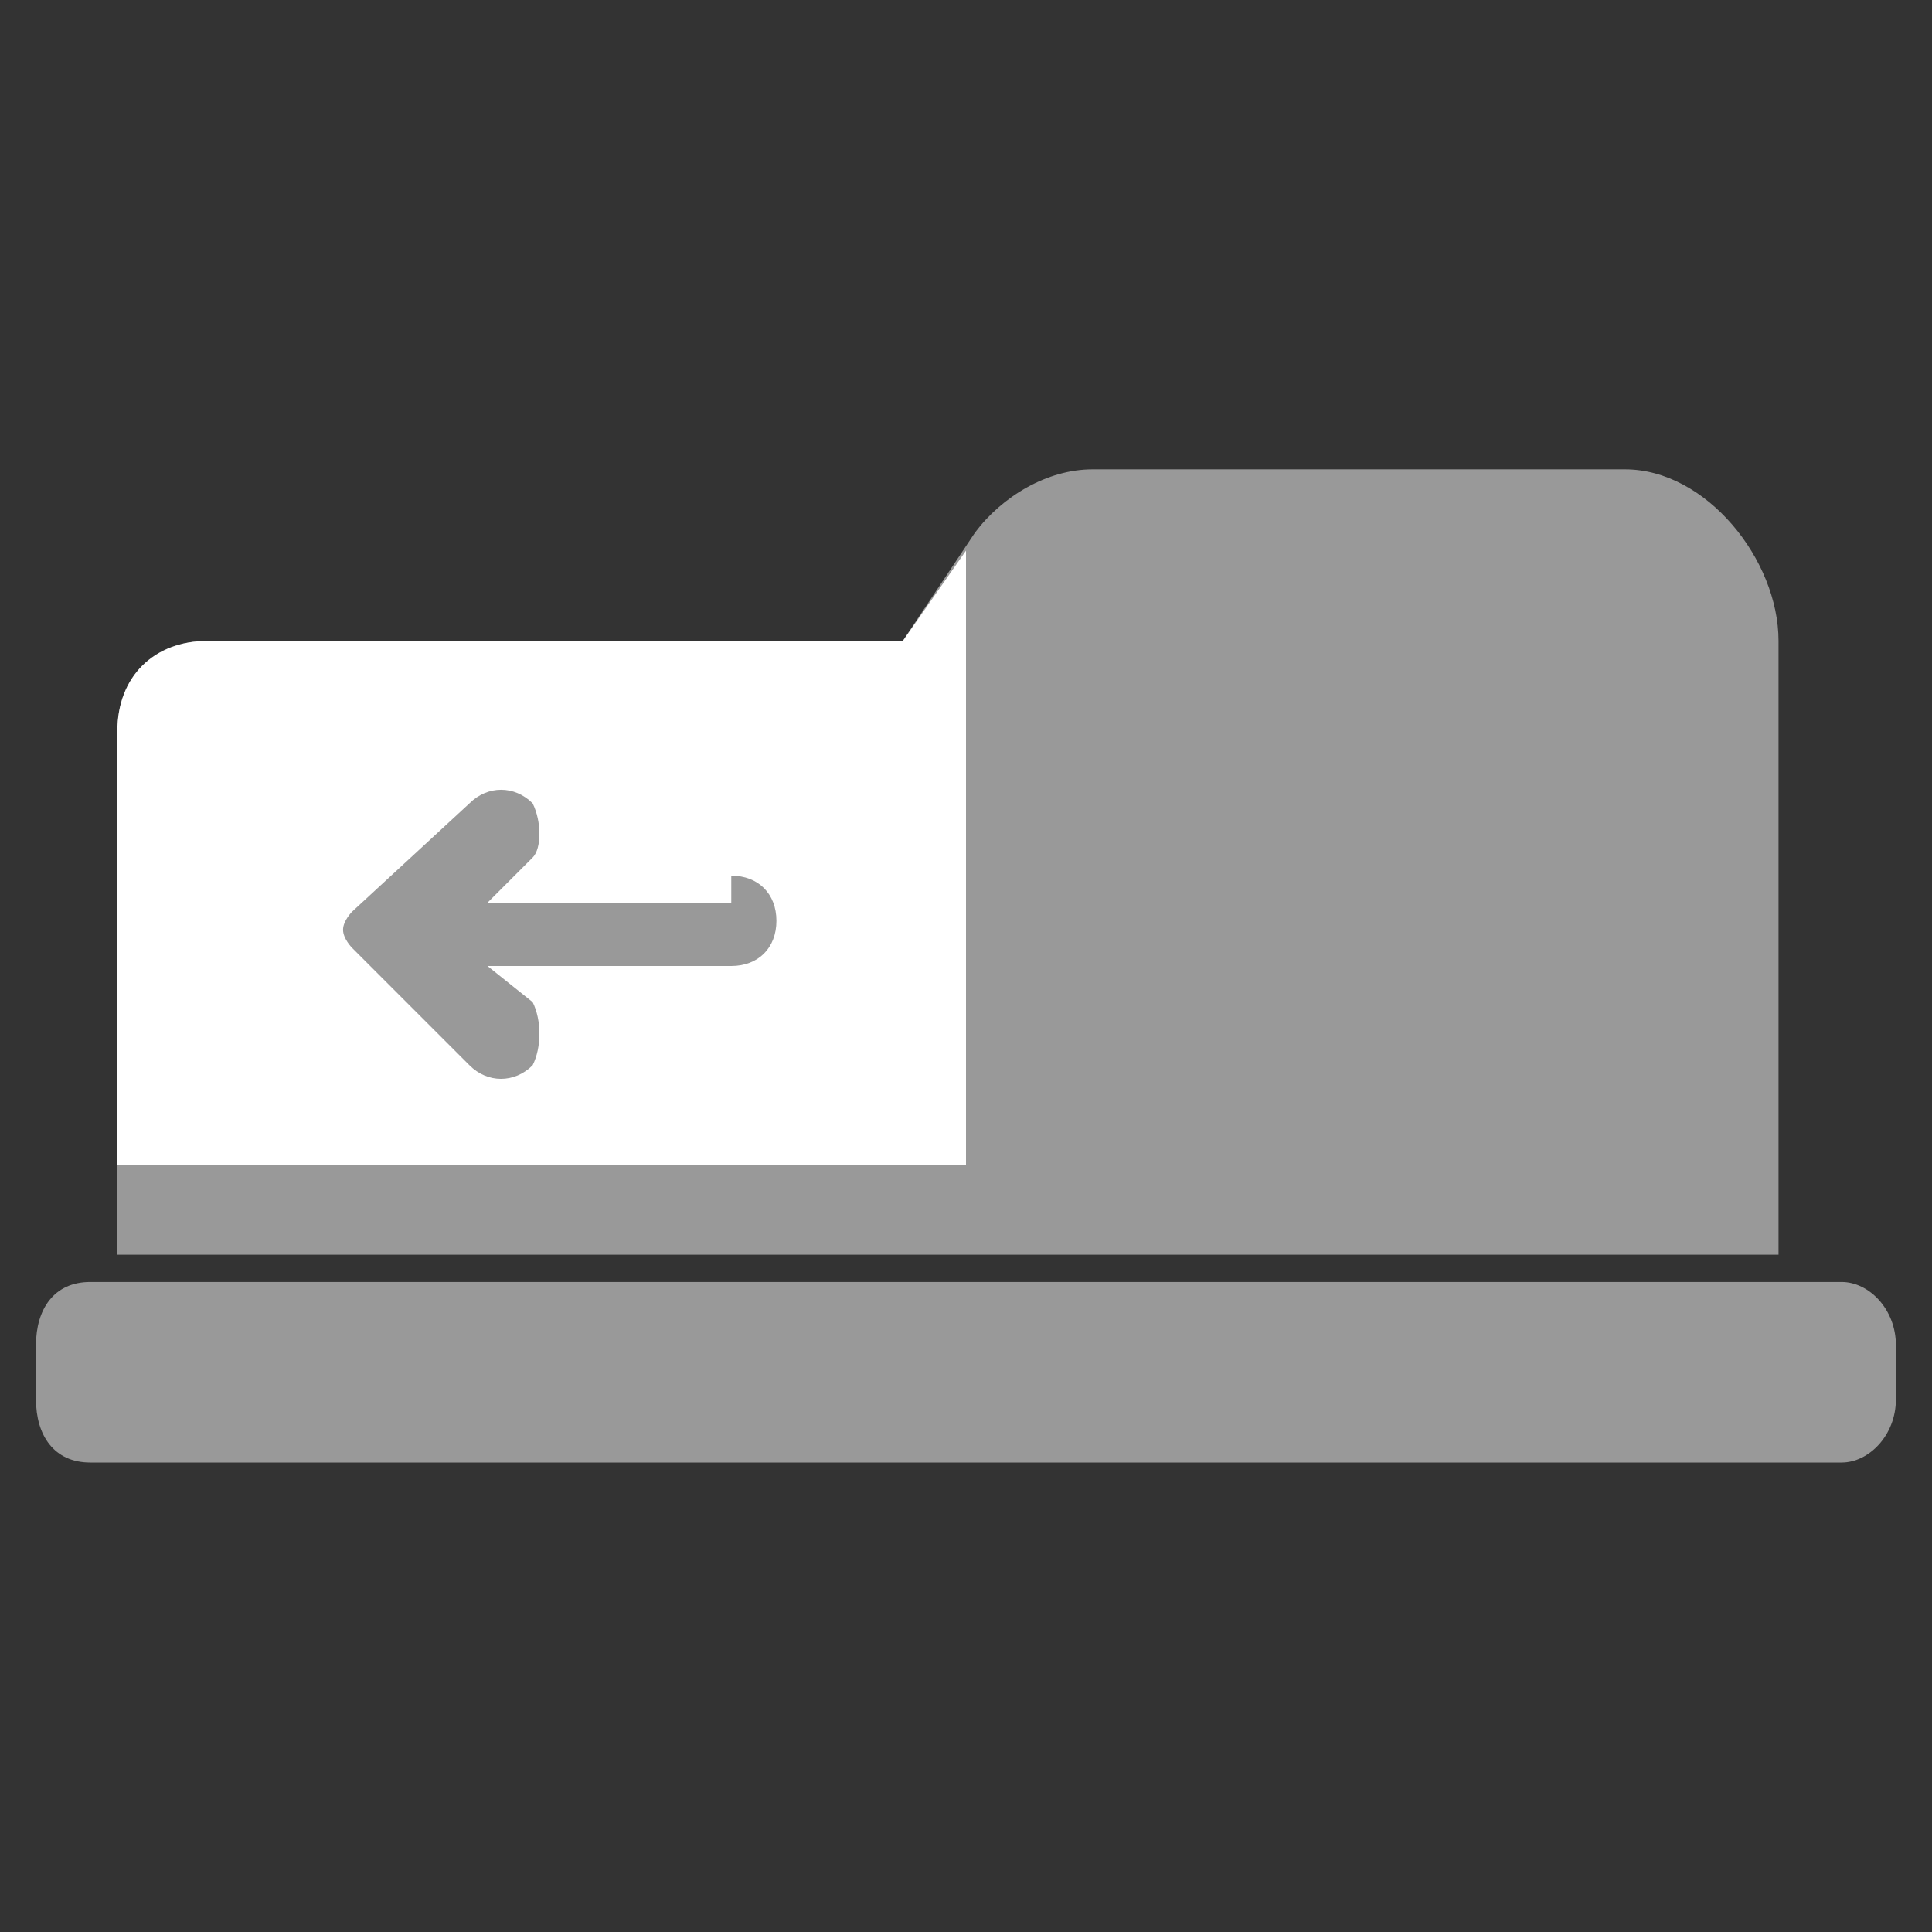 <?xml version="1.0" encoding="UTF-8"?>
<!DOCTYPE svg PUBLIC "-//W3C//DTD SVG 1.1//EN" "http://www.w3.org/Graphics/SVG/1.1/DTD/svg11.dtd">
<!-- Creator: CorelDRAW Standard 2024 -->
<svg xmlns="http://www.w3.org/2000/svg" xml:space="preserve" width="16px" height="16px" version="1.1" style="shape-rendering:geometricPrecision; text-rendering:geometricPrecision; image-rendering:optimizeQuality; fill-rule:evenodd; clip-rule:evenodd" viewBox="0 0 16 16" xmlns:xlink="http://www.w3.org/1999/xlink" xmlns:xodm="http://www.corel.com/coreldraw/odm/2003">
 <rect x="0" y="0" width="16" height="16" fill="#333333" stroke="none"/>
 <g id="Layer_x0020_1">
  <g id="_2318393878896">
   <g>
    <path fill="#000000" fill-opacity="0.149" d="M7.477 5.832l-4.785 0c-0.449,0 -0.748,0.299 -0.748,0.673l0 3.664 5.533 0 0 -4.336z"/>
    <path fill="#999999" d="M15.252 10.617l-14.505 0c-0.299,0 -0.449,0.224 -0.449,0.523l0 0.449c0,0.299 0.15,0.523 0.449,0.523l14.505 0c0.224,0 0.449,-0.224 0.449,-0.523l0 -0.449c0,-0.299 -0.224,-0.523 -0.449,-0.523z"/>
    <path fill="#999999" d="M14.729 5.308c0,-0.673 -0.598,-1.421 -1.271,-1.421l-4.411 0c-0.374,0 -0.748,0.224 -0.972,0.523l-0.598 0.897 -5.757 0c-0.449,0 -0.748,0.299 -0.748,0.748l0 4.336 13.757 0 0 -5.084z"/>
    <path fill="#FFFFFF" d="M8 9.645l-7.028 0 0 -3.589c0,-0.449 0.299,-0.748 0.748,-0.748l5.757 0 0.523 -0.748 0 5.084z"/>
    <path fill="#999999" d="M6.056 7.252c0.224,0 0.374,0.15 0.374,0.374 0,0.224 -0.15,0.374 -0.374,0.374l-2.019 0 0.374 0.299c0.075,0.15 0.075,0.374 0,0.523 -0.15,0.15 -0.374,0.15 -0.523,0l-0.972 -0.972c0,0 -0.075,-0.075 -0.075,-0.15 0,-0.075 0.075,-0.15 0.075,-0.15l0.972 -0.897c0.15,-0.15 0.374,-0.15 0.523,0 0.075,0.15 0.075,0.374 0,0.449l-0.374 0.374 2.019 0z"/>
   </g>
  </g>
 </g>
</svg>
